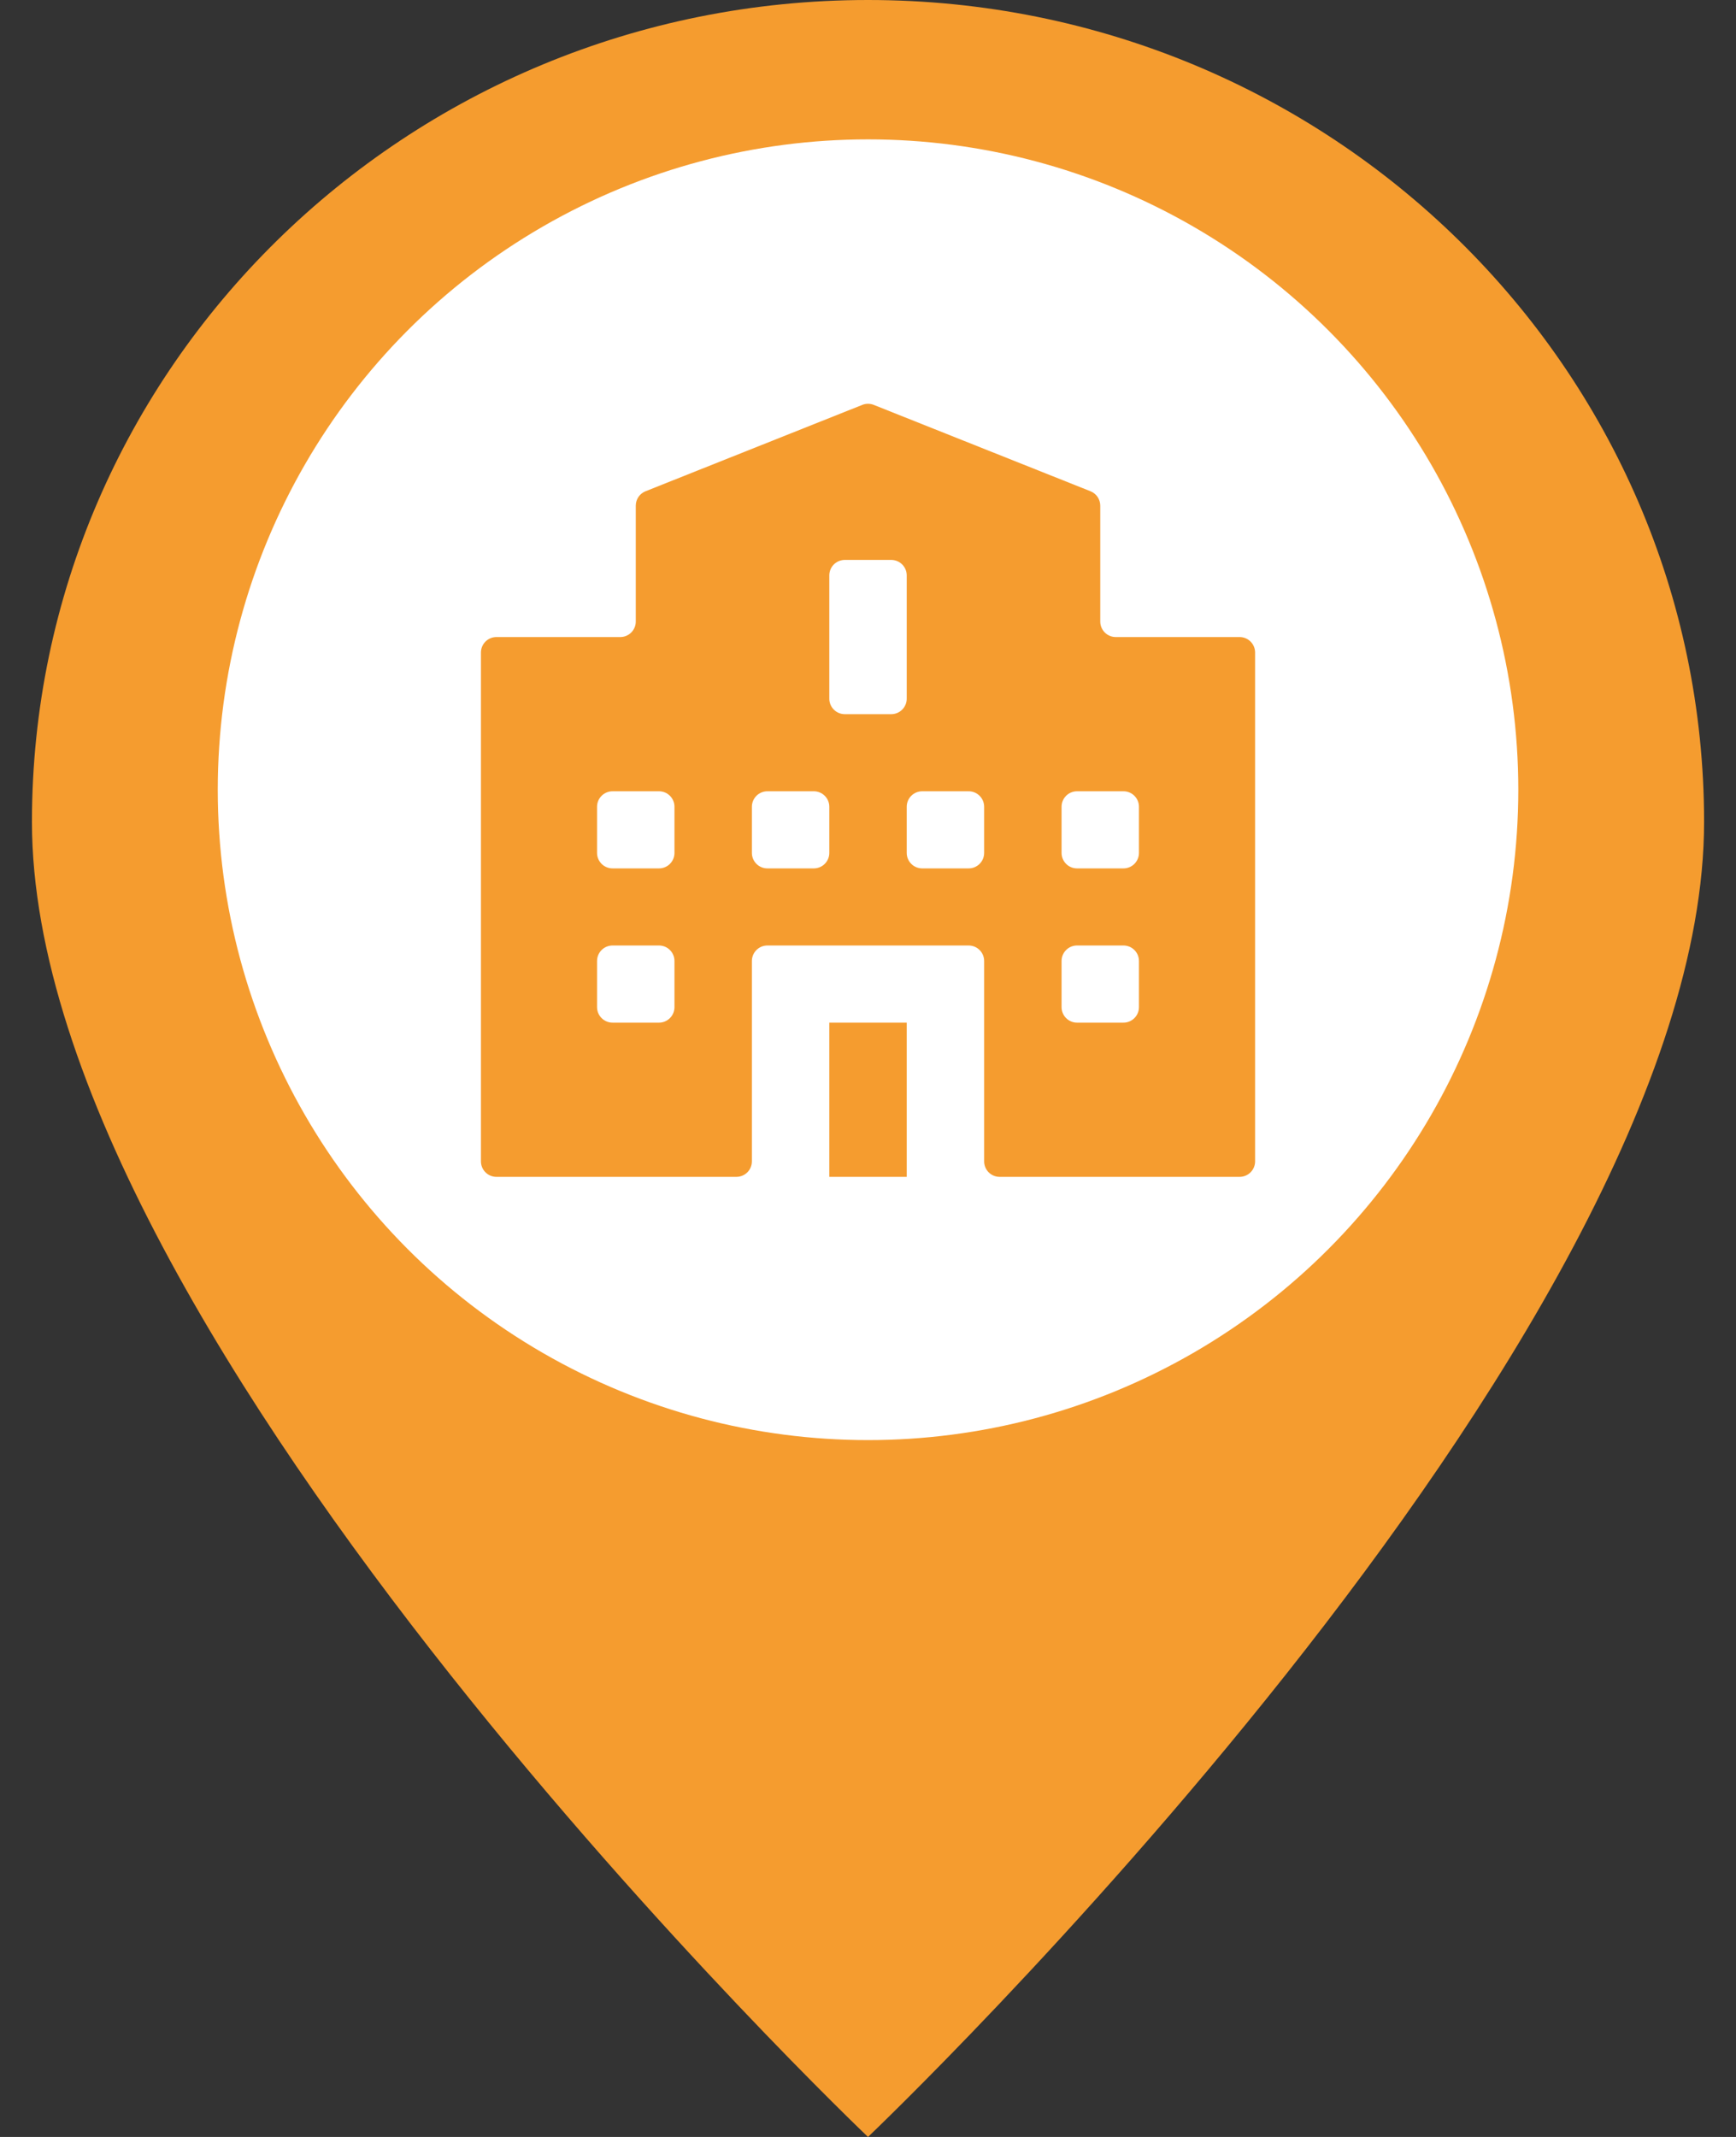 <svg width="52" height="64" viewBox="0 0 52 64" fill="none" xmlns="http://www.w3.org/2000/svg">
<rect x="0" y="0" width="52" height="64" fill="#333333" stroke="none"/>
<path d="M51.044 24.615C51.044 40.179 26 64 26 64C26 64 0.957 40.179 0.957 24.615C0.957 11.021 12.169 0 26 0C39.832 0 51.044 11.021 51.044 24.615Z" fill="#F59C2F"/>
<circle cx="26.001" cy="23.652" r="19.478" fill="white"/>
<path d="M24.841 30.627H27.16V35.246H24.841V30.627Z" fill="#F59C2F"/>
<path d="M32.957 15.144C32.957 14.954 32.841 14.783 32.665 14.713L26.172 12.126C26.062 12.082 25.939 12.082 25.829 12.126L19.336 14.713C19.16 14.783 19.044 14.954 19.044 15.144V18.615C19.044 18.871 18.836 19.079 18.58 19.079H14.87C14.614 19.079 14.406 19.287 14.406 19.543V34.782C14.406 35.039 14.614 35.246 14.87 35.246H22.058C22.315 35.246 22.522 35.039 22.522 34.782V28.781C22.522 28.525 22.73 28.317 22.986 28.317H29.015C29.271 28.317 29.479 28.525 29.479 28.781V34.782C29.479 35.039 29.686 35.246 29.942 35.246H37.131C37.387 35.246 37.595 35.039 37.595 34.782V19.543C37.595 19.287 37.387 19.079 37.131 19.079H33.421C33.165 19.079 32.957 18.871 32.957 18.615V15.144ZM20.203 30.163C20.203 30.419 19.996 30.627 19.74 30.627H18.348C18.092 30.627 17.884 30.419 17.884 30.163V28.781C17.884 28.525 18.092 28.317 18.348 28.317H19.74C19.996 28.317 20.203 28.525 20.203 28.781V30.163ZM20.203 25.544C20.203 25.8 19.996 26.008 19.74 26.008H18.348C18.092 26.008 17.884 25.8 17.884 25.544V24.162C17.884 23.906 18.092 23.698 18.348 23.698H19.74C19.996 23.698 20.203 23.906 20.203 24.162V25.544ZM24.841 25.544C24.841 25.8 24.633 26.008 24.377 26.008H22.986C22.73 26.008 22.522 25.8 22.522 25.544V24.162C22.522 23.906 22.73 23.698 22.986 23.698H24.377C24.633 23.698 24.841 23.906 24.841 24.162V25.544ZM24.841 17.233C24.841 16.977 25.049 16.769 25.305 16.769H26.696C26.952 16.769 27.16 16.977 27.16 17.233V20.925C27.16 21.181 26.952 21.389 26.696 21.389H25.305C25.049 21.389 24.841 21.181 24.841 20.925V17.233ZM29.479 25.544C29.479 25.8 29.271 26.008 29.015 26.008H27.624C27.367 26.008 27.16 25.8 27.16 25.544V24.162C27.16 23.906 27.367 23.698 27.624 23.698H29.015C29.271 23.698 29.479 23.906 29.479 24.162V25.544ZM34.116 30.163C34.116 30.419 33.909 30.627 33.653 30.627H32.261C32.005 30.627 31.798 30.419 31.798 30.163V28.781C31.798 28.525 32.005 28.317 32.261 28.317H33.653C33.909 28.317 34.116 28.525 34.116 28.781V30.163ZM33.653 23.698C33.909 23.698 34.116 23.906 34.116 24.162V25.544C34.116 25.8 33.909 26.008 33.653 26.008H32.261C32.005 26.008 31.798 25.8 31.798 25.544V24.162C31.798 23.906 32.005 23.698 32.261 23.698H33.653Z" fill="#F59C2F"/>
</svg>
